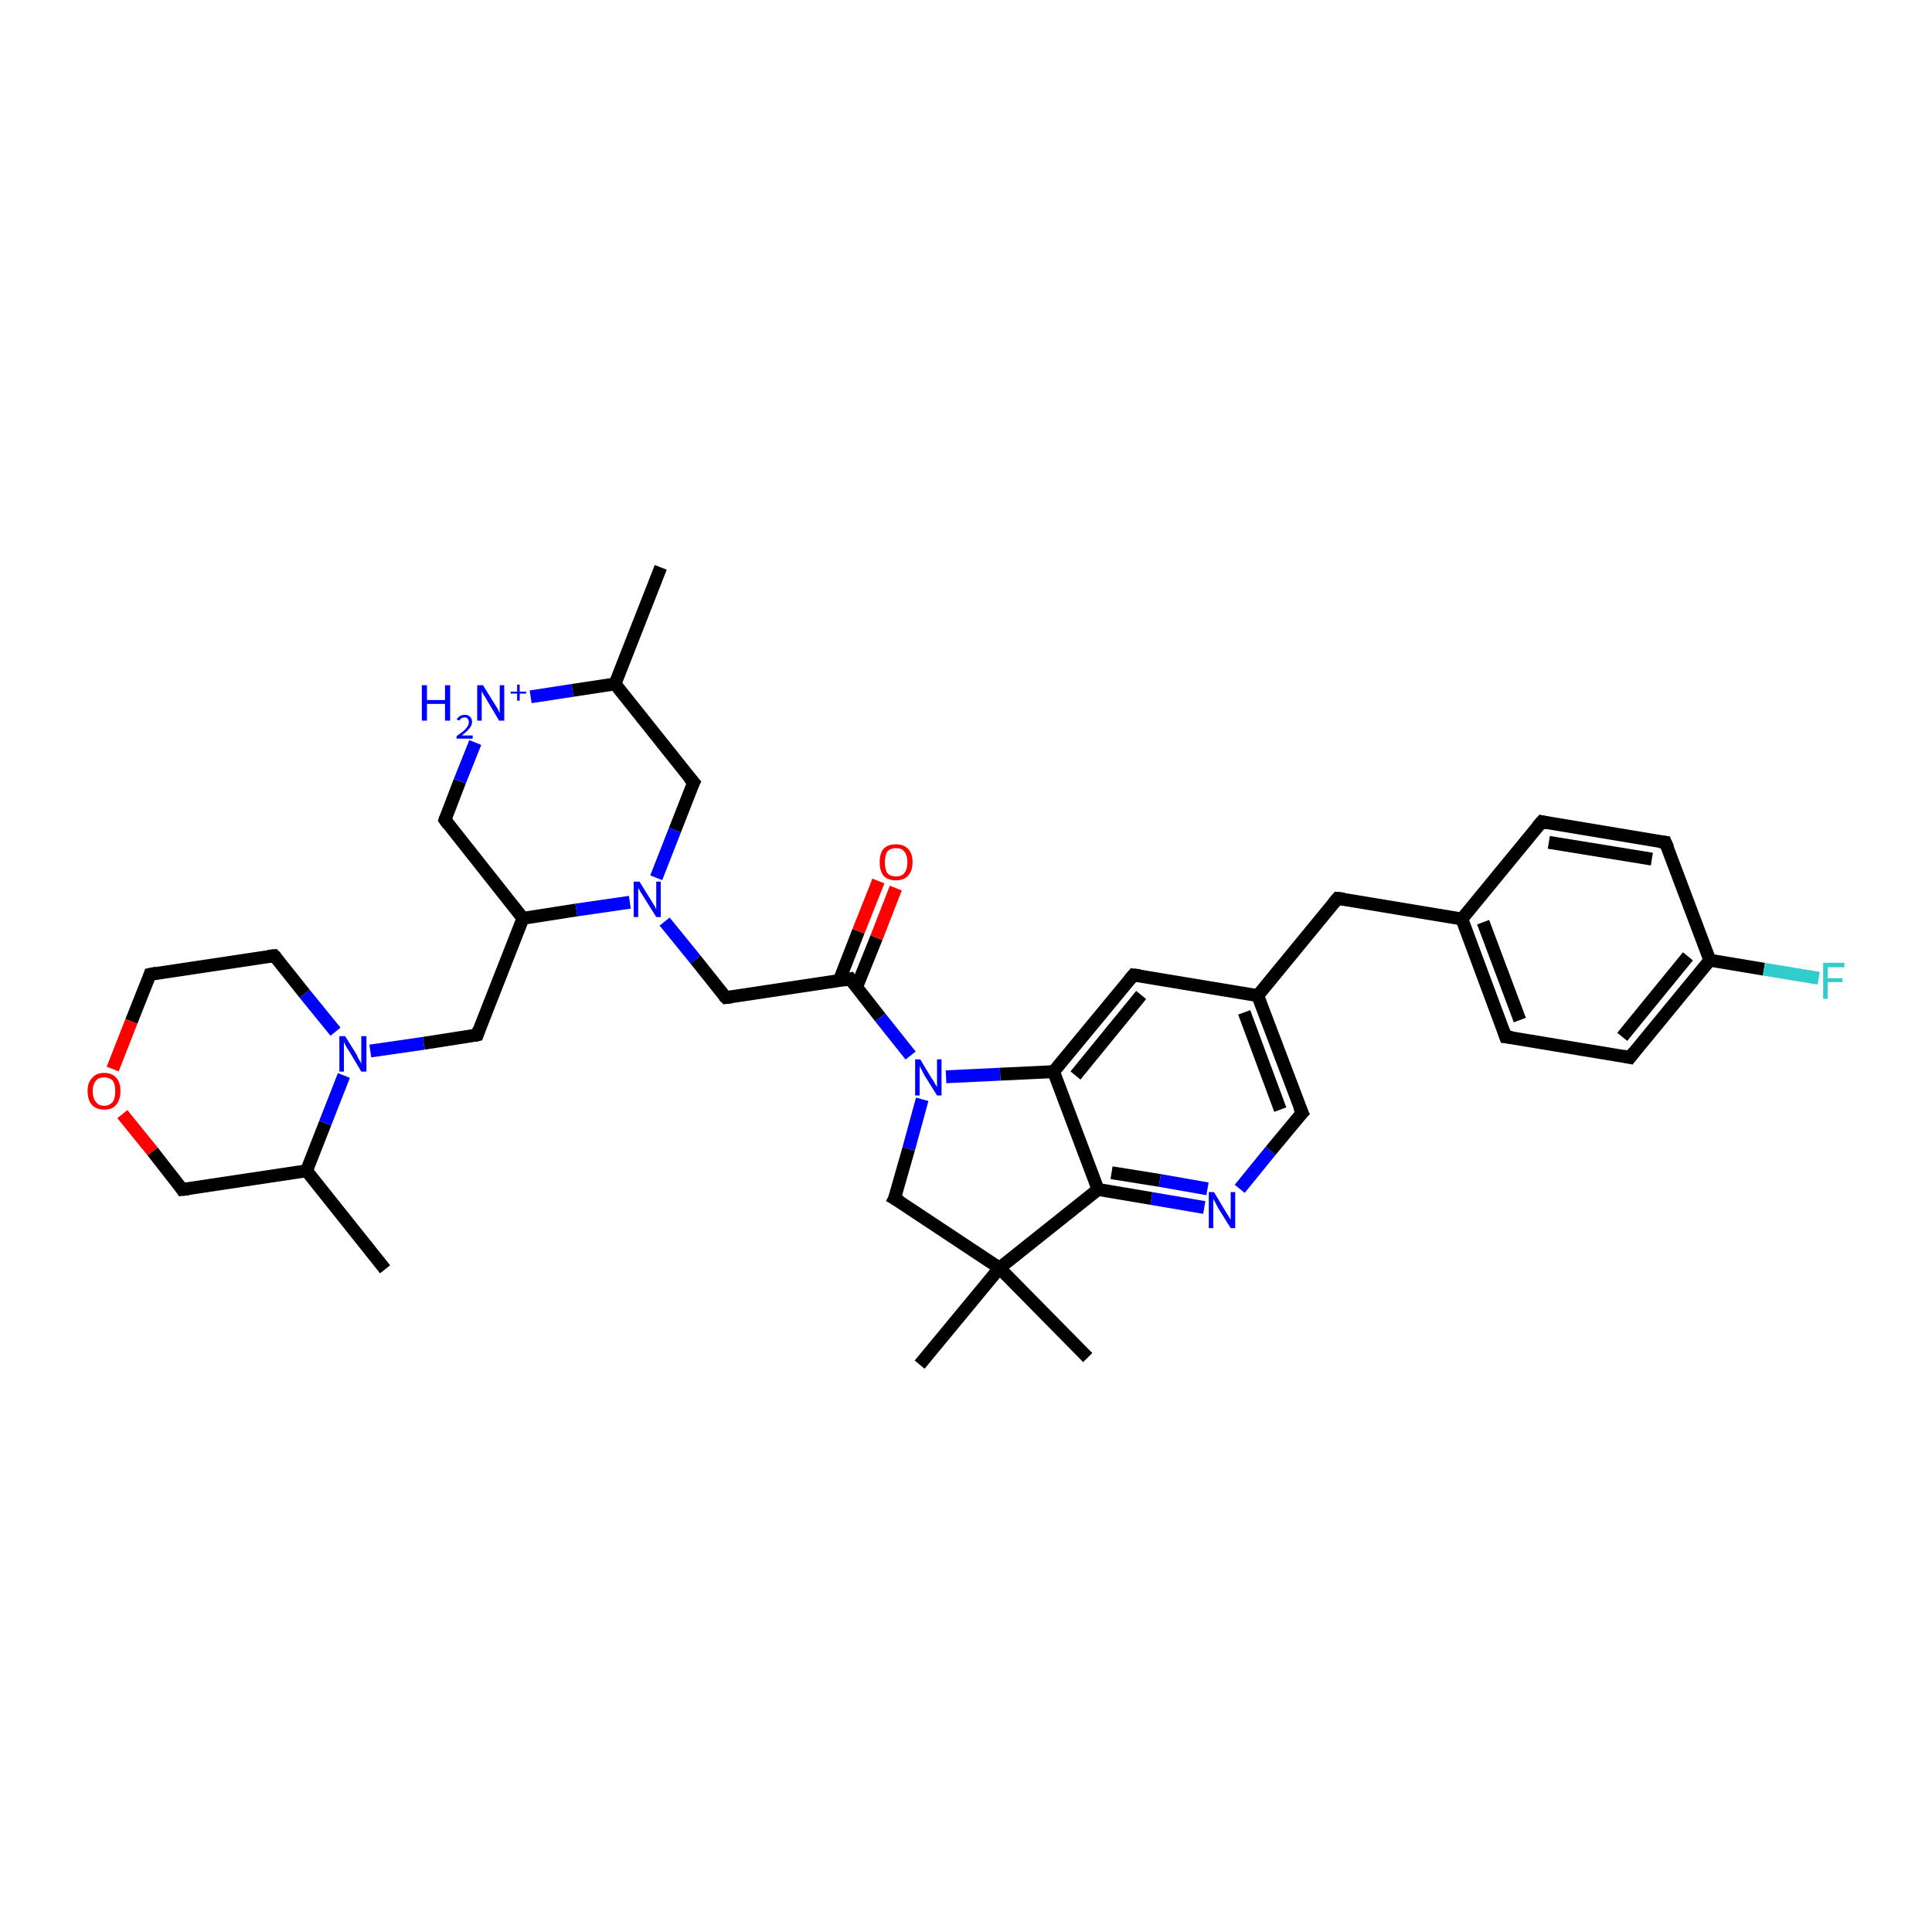 <?xml version='1.0' encoding='iso-8859-1'?>
<svg version='1.1' baseProfile='full'
              xmlns='http://www.w3.org/2000/svg'
                      xmlns:rdkit='http://www.rdkit.org/xml'
                      xmlns:xlink='http://www.w3.org/1999/xlink'
                  xml:space='preserve'
width='300px' height='300px' viewBox='0 0 300 300'>
<!-- END OF HEADER -->
<rect style='opacity:1.0;fill:#FFFFFF;stroke:none' width='300.0' height='300.0' x='0.0' y='0.0'> </rect>
<path class='bond-0 atom-0 atom-1' d='M 102.6,88.1 L 95.5,106.2' style='fill:none;fill-rule:evenodd;stroke:#000000;stroke-width:2.0px;stroke-linecap:butt;stroke-linejoin:miter;stroke-opacity:1' />
<path class='bond-1 atom-1 atom-2' d='M 95.5,106.2 L 107.7,121.5' style='fill:none;fill-rule:evenodd;stroke:#000000;stroke-width:2.0px;stroke-linecap:butt;stroke-linejoin:miter;stroke-opacity:1' />
<path class='bond-2 atom-2 atom-3' d='M 107.7,121.5 L 104.8,128.9' style='fill:none;fill-rule:evenodd;stroke:#000000;stroke-width:2.0px;stroke-linecap:butt;stroke-linejoin:miter;stroke-opacity:1' />
<path class='bond-2 atom-2 atom-3' d='M 104.8,128.9 L 101.9,136.3' style='fill:none;fill-rule:evenodd;stroke:#0000FF;stroke-width:2.0px;stroke-linecap:butt;stroke-linejoin:miter;stroke-opacity:1' />
<path class='bond-3 atom-3 atom-4' d='M 103.2,143.1 L 108.0,149.0' style='fill:none;fill-rule:evenodd;stroke:#0000FF;stroke-width:2.0px;stroke-linecap:butt;stroke-linejoin:miter;stroke-opacity:1' />
<path class='bond-3 atom-3 atom-4' d='M 108.0,149.0 L 112.7,154.9' style='fill:none;fill-rule:evenodd;stroke:#000000;stroke-width:2.0px;stroke-linecap:butt;stroke-linejoin:miter;stroke-opacity:1' />
<path class='bond-4 atom-4 atom-5' d='M 112.7,154.9 L 132.0,152.0' style='fill:none;fill-rule:evenodd;stroke:#000000;stroke-width:2.0px;stroke-linecap:butt;stroke-linejoin:miter;stroke-opacity:1' />
<path class='bond-5 atom-5 atom-6' d='M 133.0,153.3 L 136.1,145.6' style='fill:none;fill-rule:evenodd;stroke:#000000;stroke-width:2.0px;stroke-linecap:butt;stroke-linejoin:miter;stroke-opacity:1' />
<path class='bond-5 atom-5 atom-6' d='M 136.1,145.6 L 139.1,137.9' style='fill:none;fill-rule:evenodd;stroke:#FF0000;stroke-width:2.0px;stroke-linecap:butt;stroke-linejoin:miter;stroke-opacity:1' />
<path class='bond-5 atom-5 atom-6' d='M 130.3,152.3 L 133.3,144.6' style='fill:none;fill-rule:evenodd;stroke:#000000;stroke-width:2.0px;stroke-linecap:butt;stroke-linejoin:miter;stroke-opacity:1' />
<path class='bond-5 atom-5 atom-6' d='M 133.3,144.6 L 136.4,136.8' style='fill:none;fill-rule:evenodd;stroke:#FF0000;stroke-width:2.0px;stroke-linecap:butt;stroke-linejoin:miter;stroke-opacity:1' />
<path class='bond-6 atom-5 atom-7' d='M 132.0,152.0 L 136.7,158.0' style='fill:none;fill-rule:evenodd;stroke:#000000;stroke-width:2.0px;stroke-linecap:butt;stroke-linejoin:miter;stroke-opacity:1' />
<path class='bond-6 atom-5 atom-7' d='M 136.7,158.0 L 141.4,163.9' style='fill:none;fill-rule:evenodd;stroke:#0000FF;stroke-width:2.0px;stroke-linecap:butt;stroke-linejoin:miter;stroke-opacity:1' />
<path class='bond-7 atom-7 atom-8' d='M 143.2,170.7 L 141.1,178.4' style='fill:none;fill-rule:evenodd;stroke:#0000FF;stroke-width:2.0px;stroke-linecap:butt;stroke-linejoin:miter;stroke-opacity:1' />
<path class='bond-7 atom-7 atom-8' d='M 141.1,178.4 L 138.9,186.1' style='fill:none;fill-rule:evenodd;stroke:#000000;stroke-width:2.0px;stroke-linecap:butt;stroke-linejoin:miter;stroke-opacity:1' />
<path class='bond-8 atom-8 atom-9' d='M 138.9,186.1 L 155.2,196.9' style='fill:none;fill-rule:evenodd;stroke:#000000;stroke-width:2.0px;stroke-linecap:butt;stroke-linejoin:miter;stroke-opacity:1' />
<path class='bond-9 atom-9 atom-10' d='M 155.2,196.9 L 142.8,211.9' style='fill:none;fill-rule:evenodd;stroke:#000000;stroke-width:2.0px;stroke-linecap:butt;stroke-linejoin:miter;stroke-opacity:1' />
<path class='bond-10 atom-9 atom-11' d='M 155.2,196.9 L 168.9,210.8' style='fill:none;fill-rule:evenodd;stroke:#000000;stroke-width:2.0px;stroke-linecap:butt;stroke-linejoin:miter;stroke-opacity:1' />
<path class='bond-11 atom-9 atom-12' d='M 155.2,196.9 L 170.5,184.7' style='fill:none;fill-rule:evenodd;stroke:#000000;stroke-width:2.0px;stroke-linecap:butt;stroke-linejoin:miter;stroke-opacity:1' />
<path class='bond-12 atom-12 atom-13' d='M 170.5,184.7 L 178.8,186.1' style='fill:none;fill-rule:evenodd;stroke:#000000;stroke-width:2.0px;stroke-linecap:butt;stroke-linejoin:miter;stroke-opacity:1' />
<path class='bond-12 atom-12 atom-13' d='M 178.8,186.1 L 187.0,187.5' style='fill:none;fill-rule:evenodd;stroke:#0000FF;stroke-width:2.0px;stroke-linecap:butt;stroke-linejoin:miter;stroke-opacity:1' />
<path class='bond-12 atom-12 atom-13' d='M 172.6,182.1 L 180.1,183.3' style='fill:none;fill-rule:evenodd;stroke:#000000;stroke-width:2.0px;stroke-linecap:butt;stroke-linejoin:miter;stroke-opacity:1' />
<path class='bond-12 atom-12 atom-13' d='M 180.1,183.3 L 187.5,184.6' style='fill:none;fill-rule:evenodd;stroke:#0000FF;stroke-width:2.0px;stroke-linecap:butt;stroke-linejoin:miter;stroke-opacity:1' />
<path class='bond-13 atom-13 atom-14' d='M 192.5,184.6 L 197.3,178.7' style='fill:none;fill-rule:evenodd;stroke:#0000FF;stroke-width:2.0px;stroke-linecap:butt;stroke-linejoin:miter;stroke-opacity:1' />
<path class='bond-13 atom-13 atom-14' d='M 197.3,178.7 L 202.2,172.8' style='fill:none;fill-rule:evenodd;stroke:#000000;stroke-width:2.0px;stroke-linecap:butt;stroke-linejoin:miter;stroke-opacity:1' />
<path class='bond-14 atom-14 atom-15' d='M 202.2,172.8 L 195.3,154.6' style='fill:none;fill-rule:evenodd;stroke:#000000;stroke-width:2.0px;stroke-linecap:butt;stroke-linejoin:miter;stroke-opacity:1' />
<path class='bond-14 atom-14 atom-15' d='M 198.8,172.3 L 193.2,157.2' style='fill:none;fill-rule:evenodd;stroke:#000000;stroke-width:2.0px;stroke-linecap:butt;stroke-linejoin:miter;stroke-opacity:1' />
<path class='bond-15 atom-15 atom-16' d='M 195.3,154.6 L 207.7,139.5' style='fill:none;fill-rule:evenodd;stroke:#000000;stroke-width:2.0px;stroke-linecap:butt;stroke-linejoin:miter;stroke-opacity:1' />
<path class='bond-16 atom-16 atom-17' d='M 207.7,139.5 L 227.0,142.7' style='fill:none;fill-rule:evenodd;stroke:#000000;stroke-width:2.0px;stroke-linecap:butt;stroke-linejoin:miter;stroke-opacity:1' />
<path class='bond-17 atom-17 atom-18' d='M 227.0,142.7 L 233.8,161.0' style='fill:none;fill-rule:evenodd;stroke:#000000;stroke-width:2.0px;stroke-linecap:butt;stroke-linejoin:miter;stroke-opacity:1' />
<path class='bond-17 atom-17 atom-18' d='M 230.3,143.2 L 236.0,158.4' style='fill:none;fill-rule:evenodd;stroke:#000000;stroke-width:2.0px;stroke-linecap:butt;stroke-linejoin:miter;stroke-opacity:1' />
<path class='bond-18 atom-18 atom-19' d='M 233.8,161.0 L 253.1,164.2' style='fill:none;fill-rule:evenodd;stroke:#000000;stroke-width:2.0px;stroke-linecap:butt;stroke-linejoin:miter;stroke-opacity:1' />
<path class='bond-19 atom-19 atom-20' d='M 253.1,164.2 L 265.5,149.1' style='fill:none;fill-rule:evenodd;stroke:#000000;stroke-width:2.0px;stroke-linecap:butt;stroke-linejoin:miter;stroke-opacity:1' />
<path class='bond-19 atom-19 atom-20' d='M 251.9,161.0 L 262.1,148.5' style='fill:none;fill-rule:evenodd;stroke:#000000;stroke-width:2.0px;stroke-linecap:butt;stroke-linejoin:miter;stroke-opacity:1' />
<path class='bond-20 atom-20 atom-21' d='M 265.5,149.1 L 273.9,150.5' style='fill:none;fill-rule:evenodd;stroke:#000000;stroke-width:2.0px;stroke-linecap:butt;stroke-linejoin:miter;stroke-opacity:1' />
<path class='bond-20 atom-20 atom-21' d='M 273.9,150.5 L 282.4,151.9' style='fill:none;fill-rule:evenodd;stroke:#33CCCC;stroke-width:2.0px;stroke-linecap:butt;stroke-linejoin:miter;stroke-opacity:1' />
<path class='bond-21 atom-20 atom-22' d='M 265.5,149.1 L 258.6,130.8' style='fill:none;fill-rule:evenodd;stroke:#000000;stroke-width:2.0px;stroke-linecap:butt;stroke-linejoin:miter;stroke-opacity:1' />
<path class='bond-22 atom-22 atom-23' d='M 258.6,130.8 L 239.4,127.6' style='fill:none;fill-rule:evenodd;stroke:#000000;stroke-width:2.0px;stroke-linecap:butt;stroke-linejoin:miter;stroke-opacity:1' />
<path class='bond-22 atom-22 atom-23' d='M 256.5,133.4 L 240.5,130.8' style='fill:none;fill-rule:evenodd;stroke:#000000;stroke-width:2.0px;stroke-linecap:butt;stroke-linejoin:miter;stroke-opacity:1' />
<path class='bond-23 atom-15 atom-24' d='M 195.3,154.6 L 176.0,151.4' style='fill:none;fill-rule:evenodd;stroke:#000000;stroke-width:2.0px;stroke-linecap:butt;stroke-linejoin:miter;stroke-opacity:1' />
<path class='bond-24 atom-24 atom-25' d='M 176.0,151.4 L 163.6,166.4' style='fill:none;fill-rule:evenodd;stroke:#000000;stroke-width:2.0px;stroke-linecap:butt;stroke-linejoin:miter;stroke-opacity:1' />
<path class='bond-24 atom-24 atom-25' d='M 177.2,154.5 L 167.0,167.0' style='fill:none;fill-rule:evenodd;stroke:#000000;stroke-width:2.0px;stroke-linecap:butt;stroke-linejoin:miter;stroke-opacity:1' />
<path class='bond-25 atom-3 atom-26' d='M 97.8,140.1 L 89.5,141.3' style='fill:none;fill-rule:evenodd;stroke:#0000FF;stroke-width:2.0px;stroke-linecap:butt;stroke-linejoin:miter;stroke-opacity:1' />
<path class='bond-25 atom-3 atom-26' d='M 89.5,141.3 L 81.2,142.6' style='fill:none;fill-rule:evenodd;stroke:#000000;stroke-width:2.0px;stroke-linecap:butt;stroke-linejoin:miter;stroke-opacity:1' />
<path class='bond-26 atom-26 atom-27' d='M 81.2,142.6 L 69.1,127.3' style='fill:none;fill-rule:evenodd;stroke:#000000;stroke-width:2.0px;stroke-linecap:butt;stroke-linejoin:miter;stroke-opacity:1' />
<path class='bond-27 atom-27 atom-28' d='M 69.1,127.3 L 71.4,121.3' style='fill:none;fill-rule:evenodd;stroke:#000000;stroke-width:2.0px;stroke-linecap:butt;stroke-linejoin:miter;stroke-opacity:1' />
<path class='bond-27 atom-27 atom-28' d='M 71.4,121.3 L 73.8,115.3' style='fill:none;fill-rule:evenodd;stroke:#0000FF;stroke-width:2.0px;stroke-linecap:butt;stroke-linejoin:miter;stroke-opacity:1' />
<path class='bond-28 atom-26 atom-29' d='M 81.2,142.6 L 74.1,160.7' style='fill:none;fill-rule:evenodd;stroke:#000000;stroke-width:2.0px;stroke-linecap:butt;stroke-linejoin:miter;stroke-opacity:1' />
<path class='bond-29 atom-29 atom-30' d='M 74.1,160.7 L 65.8,162.0' style='fill:none;fill-rule:evenodd;stroke:#000000;stroke-width:2.0px;stroke-linecap:butt;stroke-linejoin:miter;stroke-opacity:1' />
<path class='bond-29 atom-29 atom-30' d='M 65.8,162.0 L 57.5,163.2' style='fill:none;fill-rule:evenodd;stroke:#0000FF;stroke-width:2.0px;stroke-linecap:butt;stroke-linejoin:miter;stroke-opacity:1' />
<path class='bond-30 atom-30 atom-31' d='M 52.1,160.2 L 47.3,154.3' style='fill:none;fill-rule:evenodd;stroke:#0000FF;stroke-width:2.0px;stroke-linecap:butt;stroke-linejoin:miter;stroke-opacity:1' />
<path class='bond-30 atom-30 atom-31' d='M 47.3,154.3 L 42.6,148.4' style='fill:none;fill-rule:evenodd;stroke:#000000;stroke-width:2.0px;stroke-linecap:butt;stroke-linejoin:miter;stroke-opacity:1' />
<path class='bond-31 atom-31 atom-32' d='M 42.6,148.4 L 23.3,151.3' style='fill:none;fill-rule:evenodd;stroke:#000000;stroke-width:2.0px;stroke-linecap:butt;stroke-linejoin:miter;stroke-opacity:1' />
<path class='bond-32 atom-32 atom-33' d='M 23.3,151.3 L 20.4,158.6' style='fill:none;fill-rule:evenodd;stroke:#000000;stroke-width:2.0px;stroke-linecap:butt;stroke-linejoin:miter;stroke-opacity:1' />
<path class='bond-32 atom-32 atom-33' d='M 20.4,158.6 L 17.5,166.0' style='fill:none;fill-rule:evenodd;stroke:#FF0000;stroke-width:2.0px;stroke-linecap:butt;stroke-linejoin:miter;stroke-opacity:1' />
<path class='bond-33 atom-33 atom-34' d='M 19.0,173.0 L 23.7,178.8' style='fill:none;fill-rule:evenodd;stroke:#FF0000;stroke-width:2.0px;stroke-linecap:butt;stroke-linejoin:miter;stroke-opacity:1' />
<path class='bond-33 atom-33 atom-34' d='M 23.7,178.8 L 28.3,184.7' style='fill:none;fill-rule:evenodd;stroke:#000000;stroke-width:2.0px;stroke-linecap:butt;stroke-linejoin:miter;stroke-opacity:1' />
<path class='bond-34 atom-34 atom-35' d='M 28.3,184.7 L 47.6,181.8' style='fill:none;fill-rule:evenodd;stroke:#000000;stroke-width:2.0px;stroke-linecap:butt;stroke-linejoin:miter;stroke-opacity:1' />
<path class='bond-35 atom-35 atom-36' d='M 47.6,181.8 L 59.8,197.1' style='fill:none;fill-rule:evenodd;stroke:#000000;stroke-width:2.0px;stroke-linecap:butt;stroke-linejoin:miter;stroke-opacity:1' />
<path class='bond-36 atom-28 atom-1' d='M 82.4,108.2 L 88.9,107.2' style='fill:none;fill-rule:evenodd;stroke:#0000FF;stroke-width:2.0px;stroke-linecap:butt;stroke-linejoin:miter;stroke-opacity:1' />
<path class='bond-36 atom-28 atom-1' d='M 88.9,107.2 L 95.5,106.2' style='fill:none;fill-rule:evenodd;stroke:#000000;stroke-width:2.0px;stroke-linecap:butt;stroke-linejoin:miter;stroke-opacity:1' />
<path class='bond-37 atom-25 atom-7' d='M 163.6,166.4 L 155.3,166.8' style='fill:none;fill-rule:evenodd;stroke:#000000;stroke-width:2.0px;stroke-linecap:butt;stroke-linejoin:miter;stroke-opacity:1' />
<path class='bond-37 atom-25 atom-7' d='M 155.3,166.8 L 146.9,167.2' style='fill:none;fill-rule:evenodd;stroke:#0000FF;stroke-width:2.0px;stroke-linecap:butt;stroke-linejoin:miter;stroke-opacity:1' />
<path class='bond-38 atom-25 atom-12' d='M 163.6,166.4 L 170.5,184.7' style='fill:none;fill-rule:evenodd;stroke:#000000;stroke-width:2.0px;stroke-linecap:butt;stroke-linejoin:miter;stroke-opacity:1' />
<path class='bond-39 atom-23 atom-17' d='M 239.4,127.6 L 227.0,142.7' style='fill:none;fill-rule:evenodd;stroke:#000000;stroke-width:2.0px;stroke-linecap:butt;stroke-linejoin:miter;stroke-opacity:1' />
<path class='bond-40 atom-35 atom-30' d='M 47.6,181.8 L 50.5,174.4' style='fill:none;fill-rule:evenodd;stroke:#000000;stroke-width:2.0px;stroke-linecap:butt;stroke-linejoin:miter;stroke-opacity:1' />
<path class='bond-40 atom-35 atom-30' d='M 50.5,174.4 L 53.4,167.0' style='fill:none;fill-rule:evenodd;stroke:#0000FF;stroke-width:2.0px;stroke-linecap:butt;stroke-linejoin:miter;stroke-opacity:1' />
<path d='M 107.0,120.7 L 107.7,121.5 L 107.5,121.9' style='fill:none;stroke:#000000;stroke-width:2.0px;stroke-linecap:butt;stroke-linejoin:miter;stroke-opacity:1;' />
<path d='M 112.4,154.6 L 112.7,154.9 L 113.6,154.8' style='fill:none;stroke:#000000;stroke-width:2.0px;stroke-linecap:butt;stroke-linejoin:miter;stroke-opacity:1;' />
<path d='M 131.0,152.2 L 132.0,152.0 L 132.2,152.3' style='fill:none;stroke:#000000;stroke-width:2.0px;stroke-linecap:butt;stroke-linejoin:miter;stroke-opacity:1;' />
<path d='M 139.1,185.7 L 138.9,186.1 L 139.8,186.6' style='fill:none;stroke:#000000;stroke-width:2.0px;stroke-linecap:butt;stroke-linejoin:miter;stroke-opacity:1;' />
<path d='M 201.9,173.1 L 202.2,172.8 L 201.8,171.9' style='fill:none;stroke:#000000;stroke-width:2.0px;stroke-linecap:butt;stroke-linejoin:miter;stroke-opacity:1;' />
<path d='M 207.1,140.2 L 207.7,139.5 L 208.7,139.6' style='fill:none;stroke:#000000;stroke-width:2.0px;stroke-linecap:butt;stroke-linejoin:miter;stroke-opacity:1;' />
<path d='M 233.5,160.1 L 233.8,161.0 L 234.8,161.1' style='fill:none;stroke:#000000;stroke-width:2.0px;stroke-linecap:butt;stroke-linejoin:miter;stroke-opacity:1;' />
<path d='M 252.1,164.0 L 253.1,164.2 L 253.7,163.4' style='fill:none;stroke:#000000;stroke-width:2.0px;stroke-linecap:butt;stroke-linejoin:miter;stroke-opacity:1;' />
<path d='M 259.0,131.7 L 258.6,130.8 L 257.7,130.7' style='fill:none;stroke:#000000;stroke-width:2.0px;stroke-linecap:butt;stroke-linejoin:miter;stroke-opacity:1;' />
<path d='M 240.3,127.8 L 239.4,127.6 L 238.7,128.4' style='fill:none;stroke:#000000;stroke-width:2.0px;stroke-linecap:butt;stroke-linejoin:miter;stroke-opacity:1;' />
<path d='M 177.0,151.5 L 176.0,151.4 L 175.4,152.1' style='fill:none;stroke:#000000;stroke-width:2.0px;stroke-linecap:butt;stroke-linejoin:miter;stroke-opacity:1;' />
<path d='M 69.7,128.1 L 69.1,127.3 L 69.2,127.0' style='fill:none;stroke:#000000;stroke-width:2.0px;stroke-linecap:butt;stroke-linejoin:miter;stroke-opacity:1;' />
<path d='M 74.4,159.8 L 74.1,160.7 L 73.7,160.8' style='fill:none;stroke:#000000;stroke-width:2.0px;stroke-linecap:butt;stroke-linejoin:miter;stroke-opacity:1;' />
<path d='M 42.9,148.7 L 42.6,148.4 L 41.6,148.5' style='fill:none;stroke:#000000;stroke-width:2.0px;stroke-linecap:butt;stroke-linejoin:miter;stroke-opacity:1;' />
<path d='M 24.3,151.1 L 23.3,151.3 L 23.2,151.6' style='fill:none;stroke:#000000;stroke-width:2.0px;stroke-linecap:butt;stroke-linejoin:miter;stroke-opacity:1;' />
<path d='M 28.1,184.4 L 28.3,184.7 L 29.3,184.6' style='fill:none;stroke:#000000;stroke-width:2.0px;stroke-linecap:butt;stroke-linejoin:miter;stroke-opacity:1;' />
<path class='atom-3' d='M 99.3 136.9
L 101.1 139.8
Q 101.3 140.1, 101.6 140.6
Q 101.9 141.2, 101.9 141.2
L 101.9 136.9
L 102.6 136.9
L 102.6 142.4
L 101.9 142.4
L 99.9 139.2
Q 99.7 138.9, 99.4 138.4
Q 99.2 138.0, 99.1 137.9
L 99.1 142.4
L 98.4 142.4
L 98.4 136.9
L 99.3 136.9
' fill='#0000FF'/>
<path class='atom-6' d='M 136.6 133.9
Q 136.6 132.5, 137.2 131.8
Q 137.9 131.1, 139.1 131.1
Q 140.3 131.1, 141.0 131.8
Q 141.7 132.5, 141.7 133.9
Q 141.7 135.2, 141.0 136.0
Q 140.3 136.7, 139.1 136.7
Q 137.9 136.7, 137.2 136.0
Q 136.6 135.2, 136.6 133.9
M 139.1 136.1
Q 140.0 136.1, 140.4 135.6
Q 140.9 135.0, 140.9 133.9
Q 140.9 132.8, 140.4 132.2
Q 140.0 131.7, 139.1 131.7
Q 138.3 131.7, 137.8 132.2
Q 137.4 132.8, 137.4 133.9
Q 137.4 135.0, 137.8 135.6
Q 138.3 136.1, 139.1 136.1
' fill='#FF0000'/>
<path class='atom-7' d='M 142.9 164.5
L 144.7 167.5
Q 144.9 167.7, 145.2 168.3
Q 145.5 168.8, 145.5 168.8
L 145.5 164.5
L 146.2 164.5
L 146.2 170.1
L 145.5 170.1
L 143.5 166.9
Q 143.3 166.5, 143.1 166.1
Q 142.8 165.6, 142.8 165.5
L 142.8 170.1
L 142.1 170.1
L 142.1 164.5
L 142.9 164.5
' fill='#0000FF'/>
<path class='atom-13' d='M 188.5 185.1
L 190.3 188.1
Q 190.5 188.4, 190.8 188.9
Q 191.1 189.4, 191.1 189.4
L 191.1 185.1
L 191.8 185.1
L 191.8 190.7
L 191.1 190.7
L 189.1 187.5
Q 188.9 187.1, 188.7 186.7
Q 188.4 186.2, 188.4 186.1
L 188.4 190.7
L 187.7 190.7
L 187.7 185.1
L 188.5 185.1
' fill='#0000FF'/>
<path class='atom-21' d='M 283.1 149.5
L 286.4 149.5
L 286.4 150.2
L 283.8 150.2
L 283.8 151.9
L 286.1 151.9
L 286.1 152.5
L 283.8 152.5
L 283.8 155.1
L 283.1 155.1
L 283.1 149.5
' fill='#33CCCC'/>
<path class='atom-28' d='M 65.5 106.4
L 66.3 106.4
L 66.3 108.7
L 69.1 108.7
L 69.1 106.4
L 69.9 106.4
L 69.9 111.9
L 69.1 111.9
L 69.1 109.3
L 66.3 109.3
L 66.3 111.9
L 65.5 111.9
L 65.5 106.4
' fill='#0000FF'/>
<path class='atom-28' d='M 70.9 111.7
Q 71.1 111.4, 71.4 111.2
Q 71.7 111.0, 72.2 111.0
Q 72.7 111.0, 73.0 111.3
Q 73.3 111.6, 73.3 112.1
Q 73.3 112.6, 72.9 113.1
Q 72.5 113.6, 71.7 114.2
L 73.4 114.2
L 73.4 114.7
L 70.9 114.7
L 70.9 114.3
Q 71.6 113.8, 72.0 113.5
Q 72.4 113.1, 72.6 112.8
Q 72.8 112.5, 72.8 112.1
Q 72.8 111.8, 72.6 111.6
Q 72.5 111.4, 72.2 111.4
Q 71.9 111.4, 71.7 111.5
Q 71.5 111.6, 71.3 111.9
L 70.9 111.7
' fill='#0000FF'/>
<path class='atom-28' d='M 75.0 106.4
L 76.8 109.3
Q 77.0 109.6, 77.3 110.1
Q 77.5 110.6, 77.6 110.7
L 77.6 106.4
L 78.3 106.4
L 78.3 111.9
L 77.5 111.9
L 75.6 108.7
Q 75.4 108.3, 75.1 107.9
Q 74.9 107.5, 74.8 107.3
L 74.8 111.9
L 74.1 111.9
L 74.1 106.4
L 75.0 106.4
' fill='#0000FF'/>
<path class='atom-28' d='M 79.3 107.4
L 80.3 107.4
L 80.3 106.3
L 80.7 106.3
L 80.7 107.4
L 81.7 107.4
L 81.7 107.7
L 80.7 107.7
L 80.7 108.8
L 80.3 108.8
L 80.3 107.7
L 79.3 107.7
L 79.3 107.4
' fill='#0000FF'/>
<path class='atom-30' d='M 53.6 160.9
L 55.4 163.8
Q 55.5 164.1, 55.8 164.6
Q 56.1 165.1, 56.1 165.2
L 56.1 160.9
L 56.9 160.9
L 56.9 166.4
L 56.1 166.4
L 54.2 163.2
Q 53.9 162.8, 53.7 162.4
Q 53.5 162.0, 53.4 161.8
L 53.4 166.4
L 52.7 166.4
L 52.7 160.9
L 53.6 160.9
' fill='#0000FF'/>
<path class='atom-33' d='M 13.6 169.4
Q 13.6 168.1, 14.3 167.4
Q 14.9 166.6, 16.2 166.6
Q 17.4 166.6, 18.1 167.4
Q 18.7 168.1, 18.7 169.4
Q 18.7 170.8, 18.0 171.6
Q 17.4 172.3, 16.2 172.3
Q 15.0 172.3, 14.3 171.6
Q 13.6 170.8, 13.6 169.4
M 16.2 171.7
Q 17.0 171.7, 17.5 171.1
Q 17.9 170.6, 17.9 169.4
Q 17.9 168.4, 17.5 167.8
Q 17.0 167.3, 16.2 167.3
Q 15.3 167.3, 14.9 167.8
Q 14.4 168.4, 14.4 169.4
Q 14.4 170.6, 14.9 171.1
Q 15.3 171.7, 16.2 171.7
' fill='#FF0000'/>
</svg>
